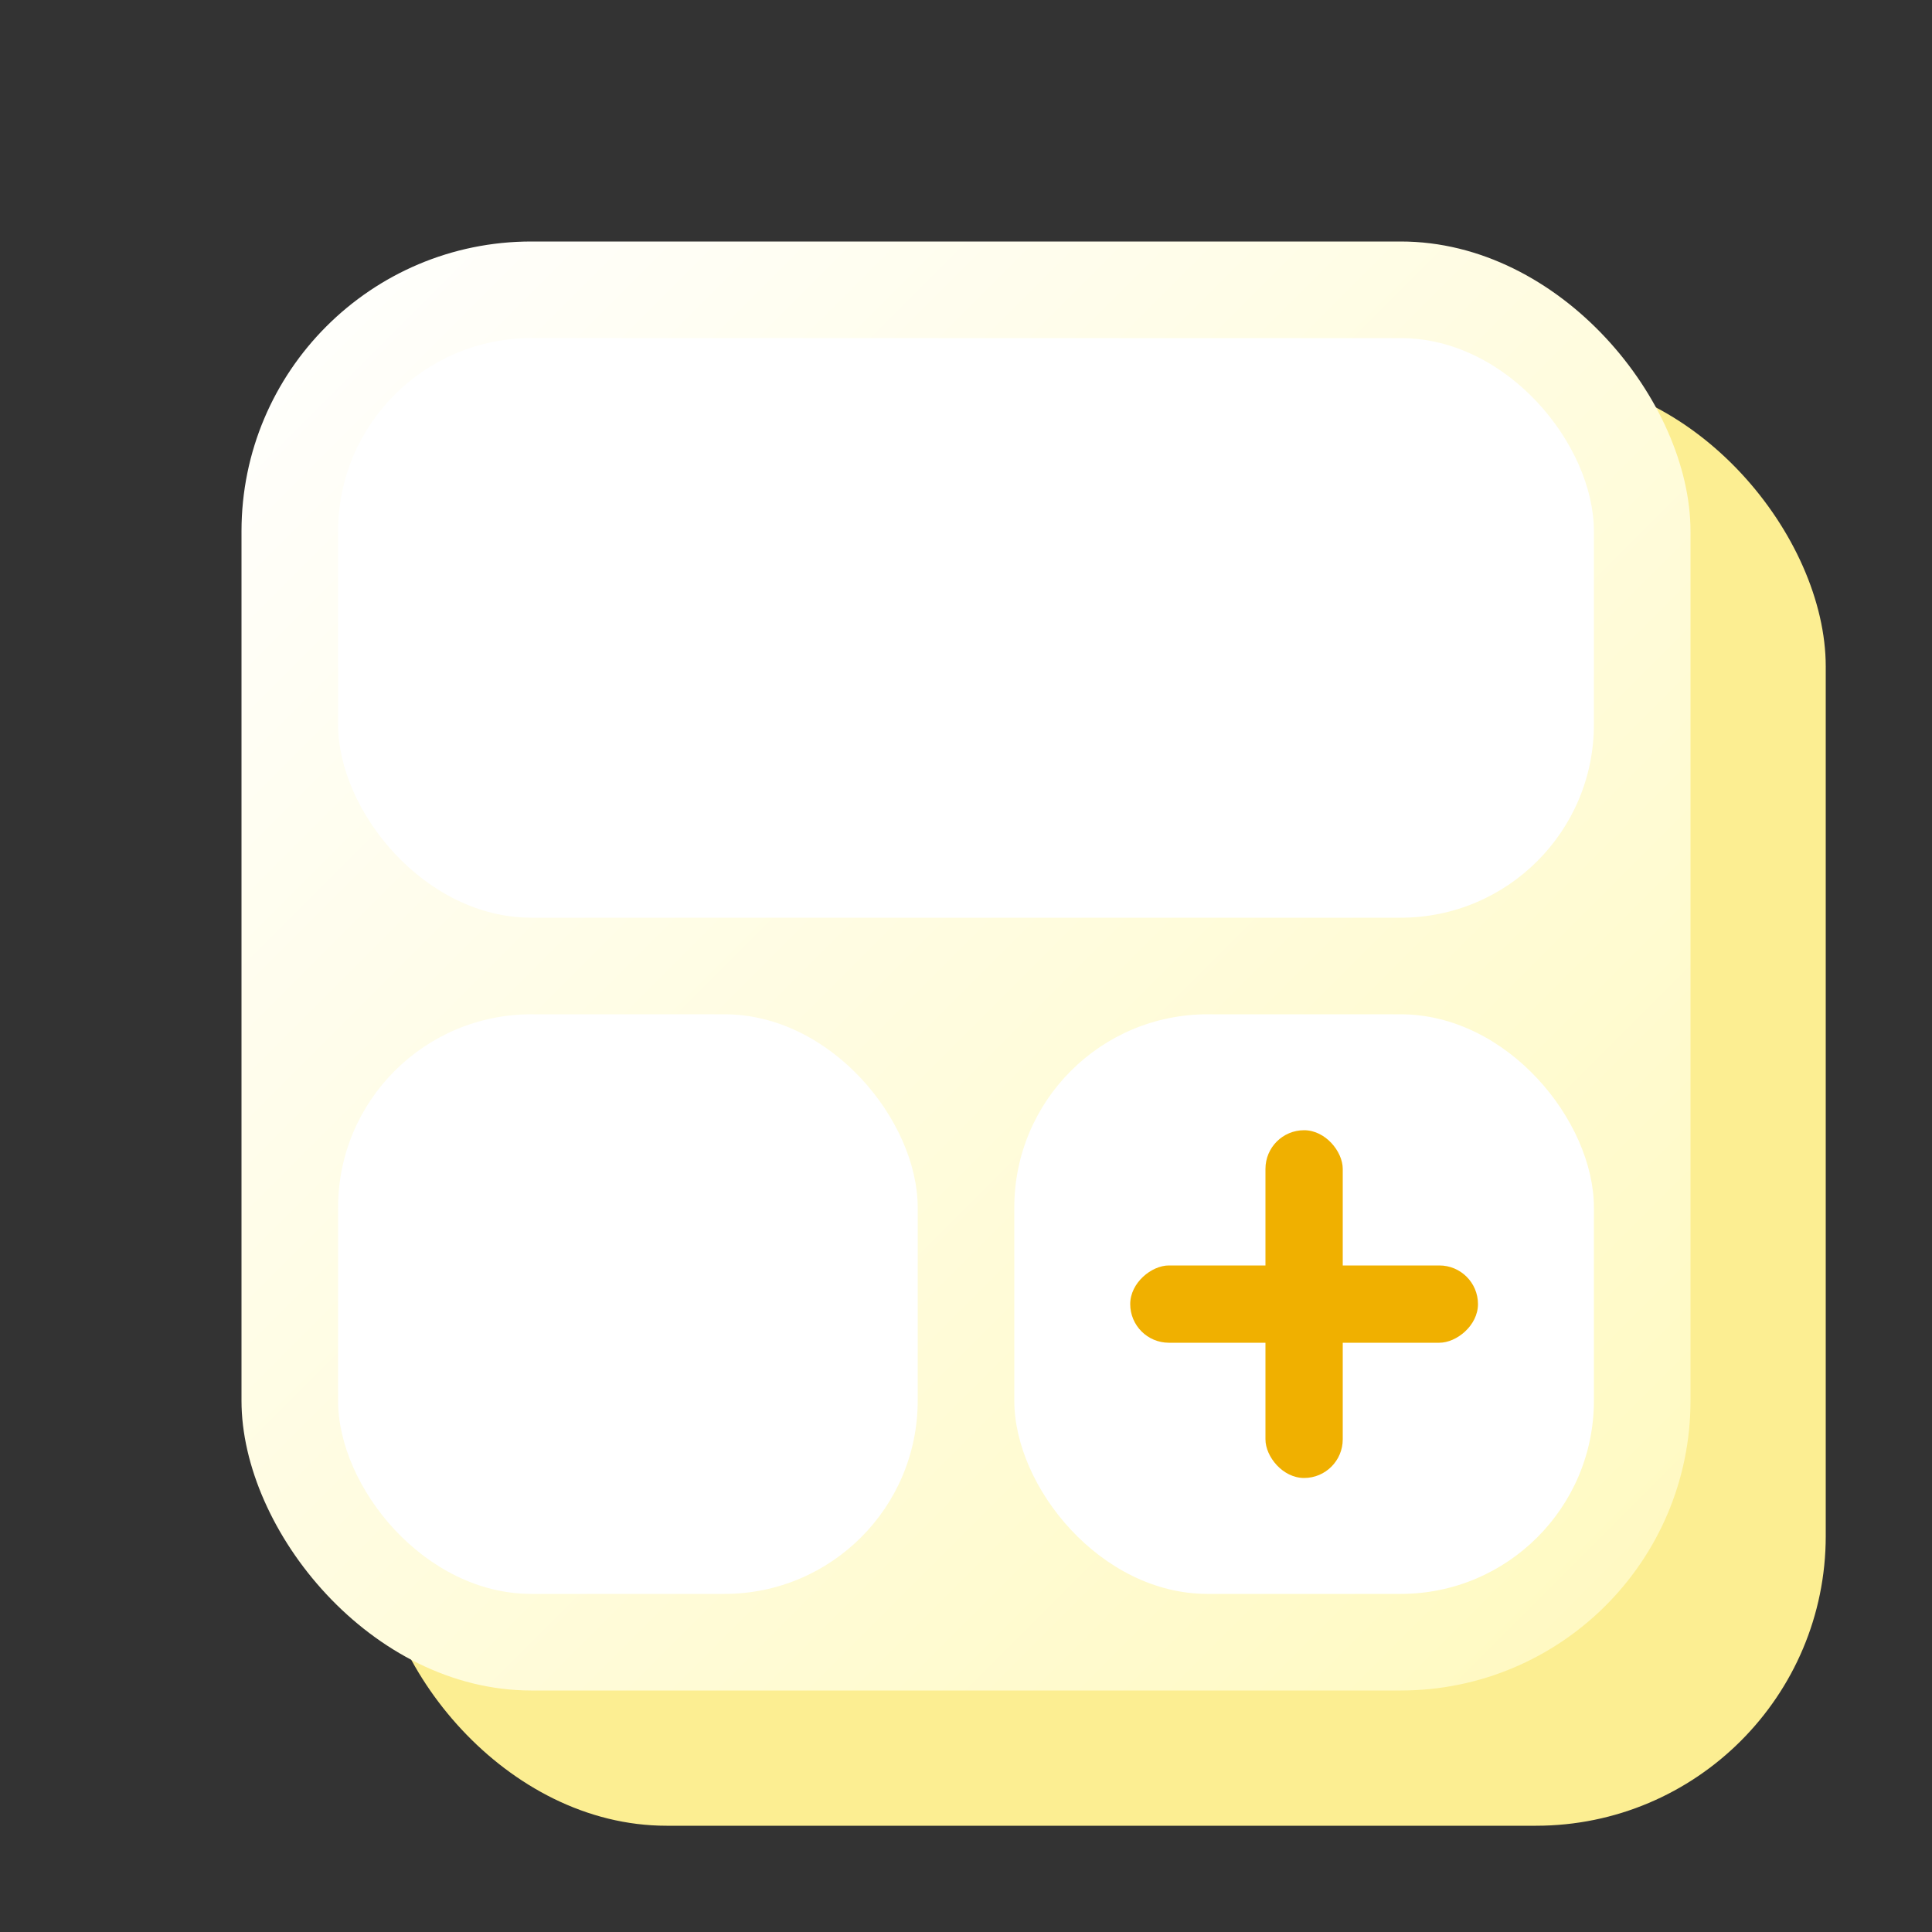 <svg xmlns="http://www.w3.org/2000/svg" xmlns:xlink="http://www.w3.org/1999/xlink" width="200" height="200" viewBox="0 0 200 200">
  <rect x="0" y="0" width="200" height="200" fill="#333333" stroke="none"/>
  <defs>
    <linearGradient id="linear-gradient" x1="1" y1="1" x2="0" gradientUnits="objectBoundingBox">
      <stop offset="0" stop-color="#fff9bf"/>
      <stop offset="1" stop-color="#fff"/>
    </linearGradient>
    <clipPath id="clip-austral-icon-blocs">
      <rect width="200" height="200"/>
    </clipPath>
  </defs>
  <g id="austral-icon-blocs" clip-path="url(#clip-austral-icon-blocs)">
    <g id="Groupe_53" data-name="Groupe 53">
      <rect id="BG" width="200" height="200" fill="none"/>
      <rect id="Shadow" width="150" height="150" rx="30" transform="translate(39 39)" fill="#fcee92"/>
      <g id="Icon" transform="translate(-10 1)">
        <rect id="Rectangle_30" data-name="Rectangle 30" width="150" height="150" rx="30" transform="translate(35 24)" fill="url(#linear-gradient)"/>
        <rect id="Rectangle_26" data-name="Rectangle 26" width="60" height="60" rx="20" transform="translate(175 164) rotate(180)" fill="#fff"/>
        <rect id="Rectangle_28" data-name="Rectangle 28" width="130" height="60" rx="20" transform="translate(175 94) rotate(180)" fill="#fff"/>
        <rect id="Rectangle_27" data-name="Rectangle 27" width="60" height="60" rx="20" transform="translate(105 164) rotate(180)" fill="#fff"/>
        <g id="Groupe_52" data-name="Groupe 52" transform="translate(5 -5)">
          <rect id="Rectangle_24" data-name="Rectangle 24" width="8" height="36" rx="4" transform="translate(136 121)" fill="#f0b000"/>
          <rect id="Rectangle_29" data-name="Rectangle 29" width="8" height="36" rx="4" transform="translate(158 135) rotate(90)" fill="#f0b000"/>
        </g>
      </g>
    </g>
  </g>
</svg>
